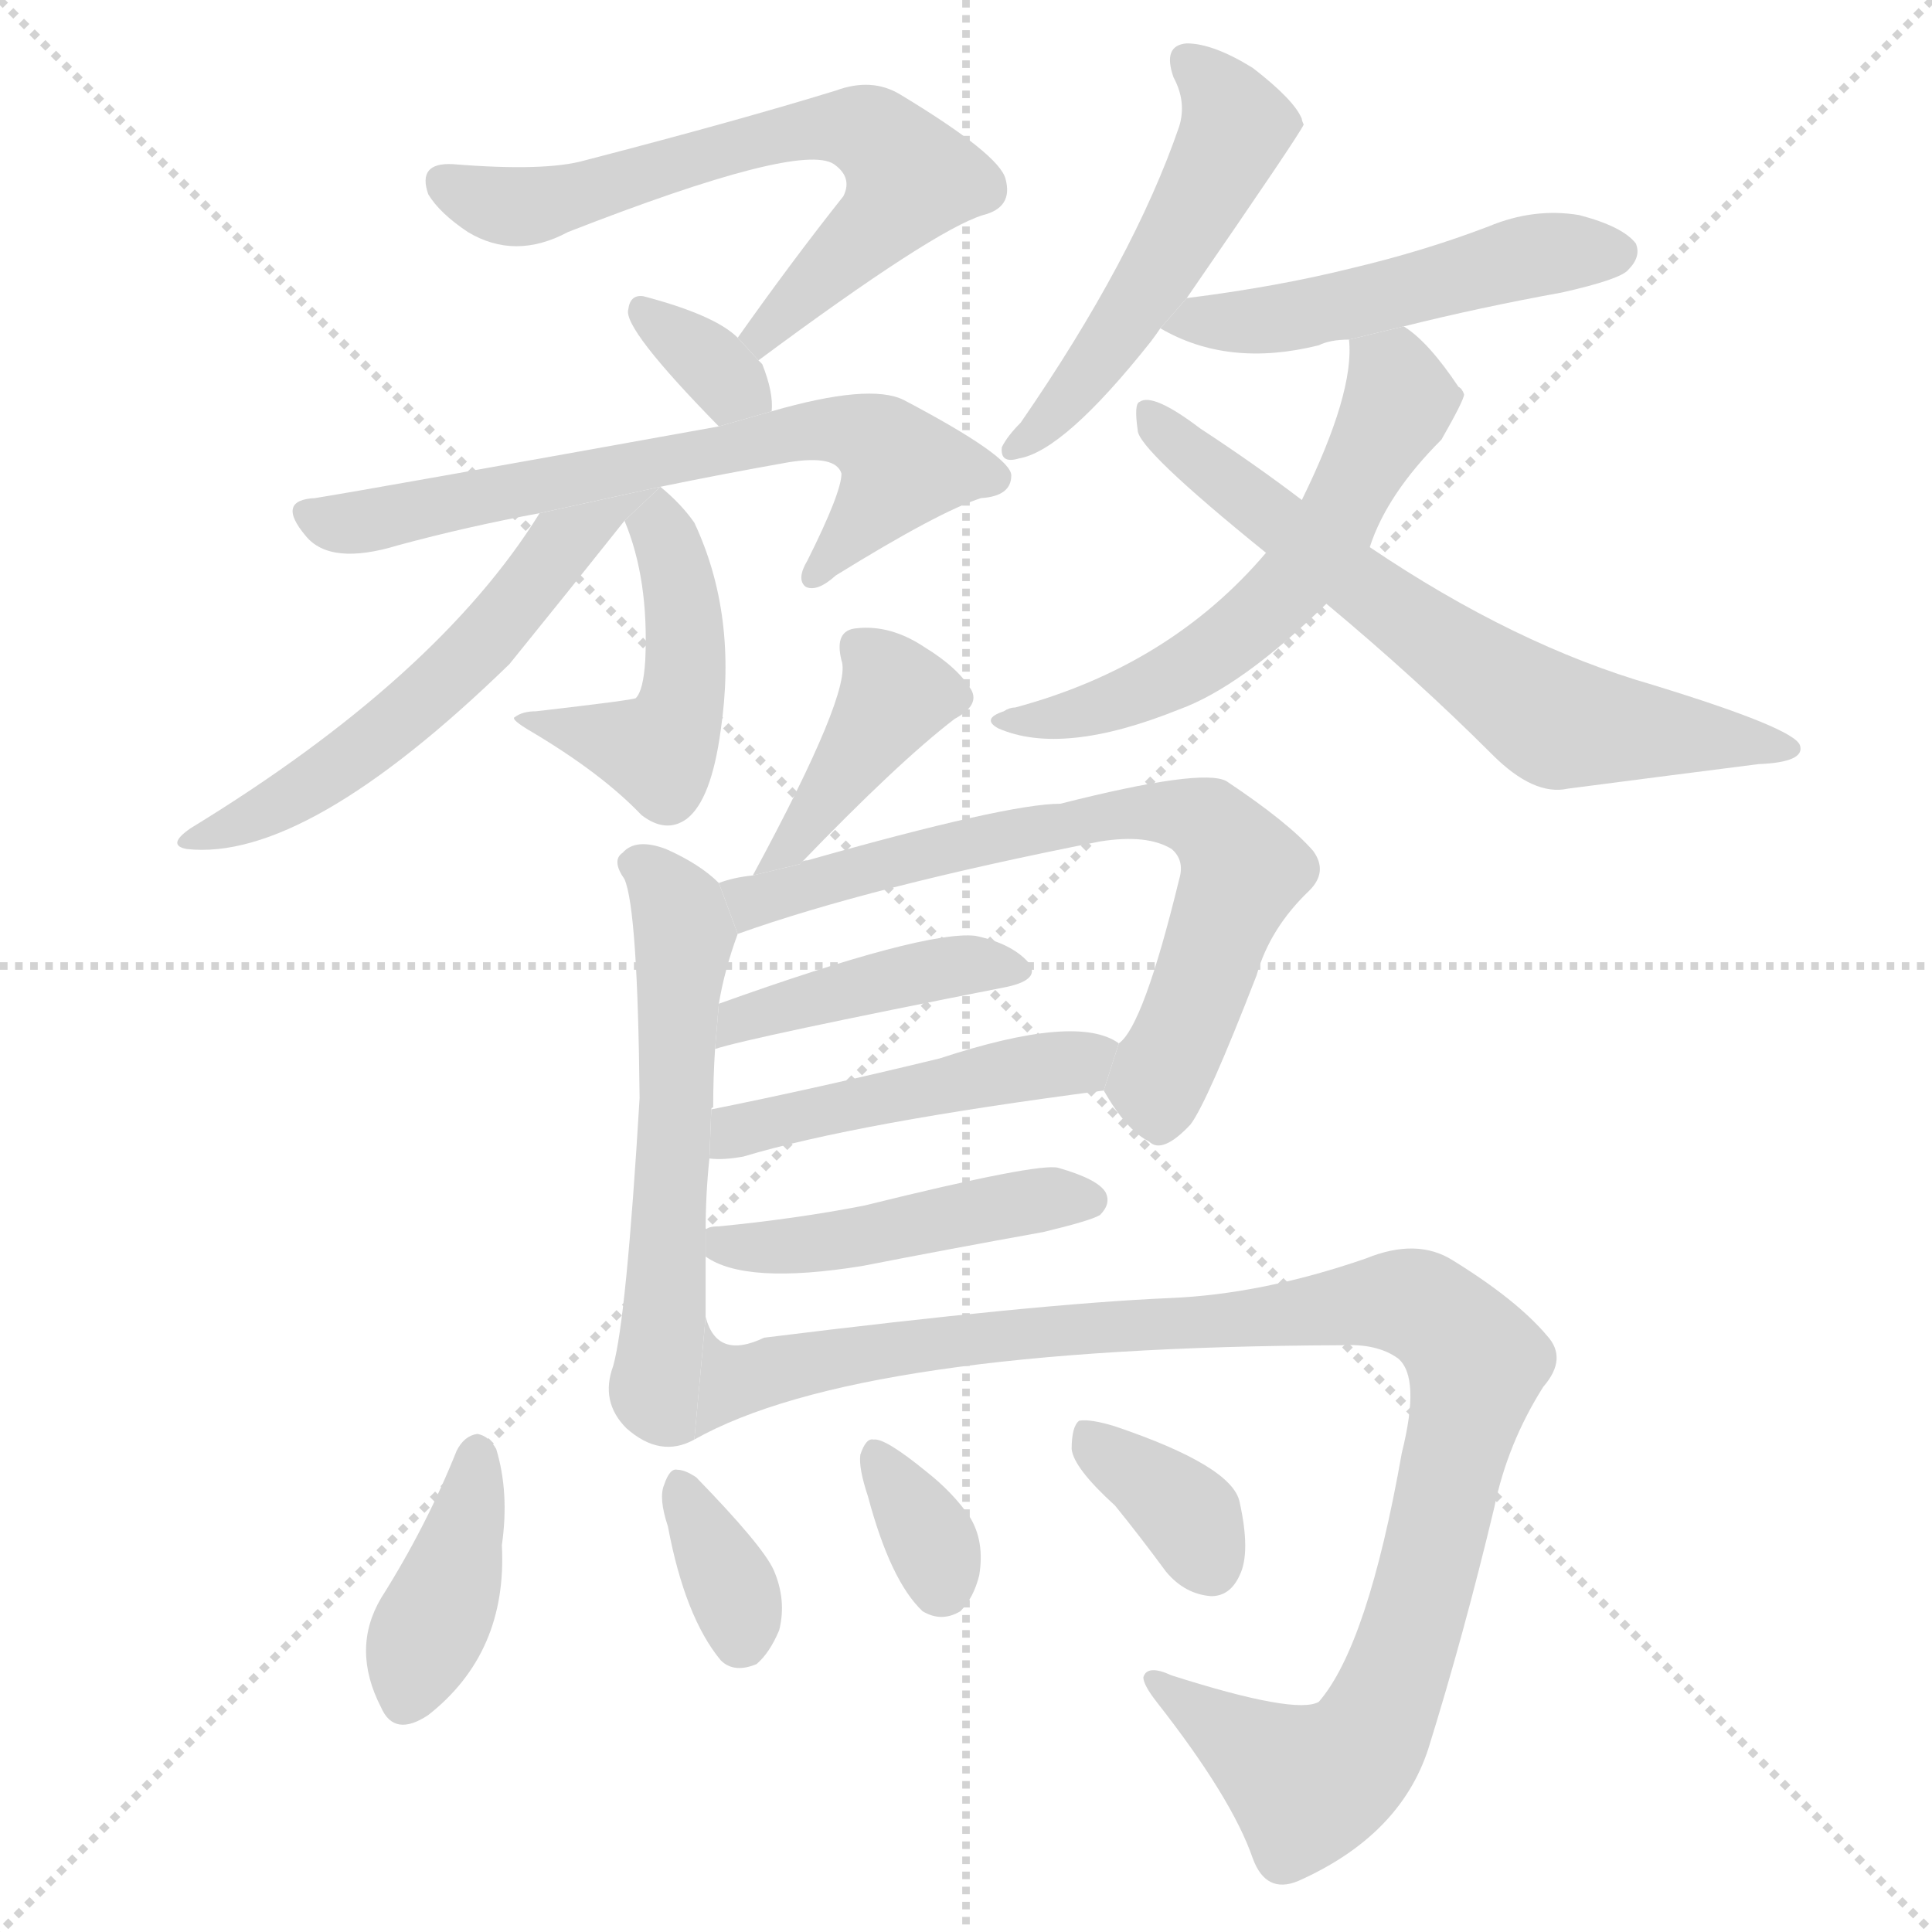 <svg version="1.1" viewBox="0 0 1024 1024" xmlns="http://www.w3.org/2000/svg">
  <g stroke="lightgray" stroke-dasharray="1,1" stroke-width="1" transform="scale(4, 4)">
    <line x1="0" y1="0" x2="256" y2="256"></line>
    <line x1="256" y1="0" x2="0" y2="256"></line>
    <line x1="128" y1="0" x2="128" y2="256"></line>
    <line x1="0" y1="128" x2="256" y2="128"></line>
  </g>
  <g transform="scale(1, -1) translate(0, -900)">
    <style type="text/css">
      
        @keyframes keyframes0 {
          from {
            stroke: blue;
            stroke-dashoffset: 641;
            stroke-width: 128;
          }
          68% {
            animation-timing-function: step-end;
            stroke: blue;
            stroke-dashoffset: 0;
            stroke-width: 128;
          }
          to {
            stroke: black;
            stroke-width: 1024;
          }
        }
        #make-me-a-hanzi-animation-0 {
          animation: keyframes0 0.772s both;
          animation-delay: 0s;
          animation-timing-function: linear;
        }
      
        @keyframes keyframes1 {
          from {
            stroke: blue;
            stroke-dashoffset: 331;
            stroke-width: 128;
          }
          52% {
            animation-timing-function: step-end;
            stroke: blue;
            stroke-dashoffset: 0;
            stroke-width: 128;
          }
          to {
            stroke: black;
            stroke-width: 1024;
          }
        }
        #make-me-a-hanzi-animation-1 {
          animation: keyframes1 0.519s both;
          animation-delay: 0.772s;
          animation-timing-function: linear;
        }
      
        @keyframes keyframes2 {
          from {
            stroke: blue;
            stroke-dashoffset: 653;
            stroke-width: 128;
          }
          68% {
            animation-timing-function: step-end;
            stroke: blue;
            stroke-dashoffset: 0;
            stroke-width: 128;
          }
          to {
            stroke: black;
            stroke-width: 1024;
          }
        }
        #make-me-a-hanzi-animation-2 {
          animation: keyframes2 0.781s both;
          animation-delay: 1.291s;
          animation-timing-function: linear;
        }
      
        @keyframes keyframes3 {
          from {
            stroke: blue;
            stroke-dashoffset: 462;
            stroke-width: 128;
          }
          60% {
            animation-timing-function: step-end;
            stroke: blue;
            stroke-dashoffset: 0;
            stroke-width: 128;
          }
          to {
            stroke: black;
            stroke-width: 1024;
          }
        }
        #make-me-a-hanzi-animation-3 {
          animation: keyframes3 0.626s both;
          animation-delay: 2.072s;
          animation-timing-function: linear;
        }
      
        @keyframes keyframes4 {
          from {
            stroke: blue;
            stroke-dashoffset: 563;
            stroke-width: 128;
          }
          65% {
            animation-timing-function: step-end;
            stroke: blue;
            stroke-dashoffset: 0;
            stroke-width: 128;
          }
          to {
            stroke: black;
            stroke-width: 1024;
          }
        }
        #make-me-a-hanzi-animation-4 {
          animation: keyframes4 0.708s both;
          animation-delay: 2.698s;
          animation-timing-function: linear;
        }
      
        @keyframes keyframes5 {
          from {
            stroke: blue;
            stroke-dashoffset: 506;
            stroke-width: 128;
          }
          62% {
            animation-timing-function: step-end;
            stroke: blue;
            stroke-dashoffset: 0;
            stroke-width: 128;
          }
          to {
            stroke: black;
            stroke-width: 1024;
          }
        }
        #make-me-a-hanzi-animation-5 {
          animation: keyframes5 0.662s both;
          animation-delay: 3.407s;
          animation-timing-function: linear;
        }
      
        @keyframes keyframes6 {
          from {
            stroke: blue;
            stroke-dashoffset: 494;
            stroke-width: 128;
          }
          62% {
            animation-timing-function: step-end;
            stroke: blue;
            stroke-dashoffset: 0;
            stroke-width: 128;
          }
          to {
            stroke: black;
            stroke-width: 1024;
          }
        }
        #make-me-a-hanzi-animation-6 {
          animation: keyframes6 0.652s both;
          animation-delay: 4.068s;
          animation-timing-function: linear;
        }
      
        @keyframes keyframes7 {
          from {
            stroke: blue;
            stroke-dashoffset: 571;
            stroke-width: 128;
          }
          65% {
            animation-timing-function: step-end;
            stroke: blue;
            stroke-dashoffset: 0;
            stroke-width: 128;
          }
          to {
            stroke: black;
            stroke-width: 1024;
          }
        }
        #make-me-a-hanzi-animation-7 {
          animation: keyframes7 0.715s both;
          animation-delay: 4.72s;
          animation-timing-function: linear;
        }
      
        @keyframes keyframes8 {
          from {
            stroke: blue;
            stroke-dashoffset: 651;
            stroke-width: 128;
          }
          68% {
            animation-timing-function: step-end;
            stroke: blue;
            stroke-dashoffset: 0;
            stroke-width: 128;
          }
          to {
            stroke: black;
            stroke-width: 1024;
          }
        }
        #make-me-a-hanzi-animation-8 {
          animation: keyframes8 0.78s both;
          animation-delay: 5.435s;
          animation-timing-function: linear;
        }
      
        @keyframes keyframes9 {
          from {
            stroke: blue;
            stroke-dashoffset: 389;
            stroke-width: 128;
          }
          56% {
            animation-timing-function: step-end;
            stroke: blue;
            stroke-dashoffset: 0;
            stroke-width: 128;
          }
          to {
            stroke: black;
            stroke-width: 1024;
          }
        }
        #make-me-a-hanzi-animation-9 {
          animation: keyframes9 0.567s both;
          animation-delay: 6.215s;
          animation-timing-function: linear;
        }
      
        @keyframes keyframes10 {
          from {
            stroke: blue;
            stroke-dashoffset: 566;
            stroke-width: 128;
          }
          65% {
            animation-timing-function: step-end;
            stroke: blue;
            stroke-dashoffset: 0;
            stroke-width: 128;
          }
          to {
            stroke: black;
            stroke-width: 1024;
          }
        }
        #make-me-a-hanzi-animation-10 {
          animation: keyframes10 0.711s both;
          animation-delay: 6.781s;
          animation-timing-function: linear;
        }
      
        @keyframes keyframes11 {
          from {
            stroke: blue;
            stroke-dashoffset: 686;
            stroke-width: 128;
          }
          69% {
            animation-timing-function: step-end;
            stroke: blue;
            stroke-dashoffset: 0;
            stroke-width: 128;
          }
          to {
            stroke: black;
            stroke-width: 1024;
          }
        }
        #make-me-a-hanzi-animation-11 {
          animation: keyframes11 0.808s both;
          animation-delay: 7.492s;
          animation-timing-function: linear;
        }
      
        @keyframes keyframes12 {
          from {
            stroke: blue;
            stroke-dashoffset: 421;
            stroke-width: 128;
          }
          58% {
            animation-timing-function: step-end;
            stroke: blue;
            stroke-dashoffset: 0;
            stroke-width: 128;
          }
          to {
            stroke: black;
            stroke-width: 1024;
          }
        }
        #make-me-a-hanzi-animation-12 {
          animation: keyframes12 0.593s both;
          animation-delay: 8.3s;
          animation-timing-function: linear;
        }
      
        @keyframes keyframes13 {
          from {
            stroke: blue;
            stroke-dashoffset: 469;
            stroke-width: 128;
          }
          60% {
            animation-timing-function: step-end;
            stroke: blue;
            stroke-dashoffset: 0;
            stroke-width: 128;
          }
          to {
            stroke: black;
            stroke-width: 1024;
          }
        }
        #make-me-a-hanzi-animation-13 {
          animation: keyframes13 0.632s both;
          animation-delay: 8.893s;
          animation-timing-function: linear;
        }
      
        @keyframes keyframes14 {
          from {
            stroke: blue;
            stroke-dashoffset: 454;
            stroke-width: 128;
          }
          60% {
            animation-timing-function: step-end;
            stroke: blue;
            stroke-dashoffset: 0;
            stroke-width: 128;
          }
          to {
            stroke: black;
            stroke-width: 1024;
          }
        }
        #make-me-a-hanzi-animation-14 {
          animation: keyframes14 0.619s both;
          animation-delay: 9.525s;
          animation-timing-function: linear;
        }
      
        @keyframes keyframes15 {
          from {
            stroke: blue;
            stroke-dashoffset: 1040;
            stroke-width: 128;
          }
          77% {
            animation-timing-function: step-end;
            stroke: blue;
            stroke-dashoffset: 0;
            stroke-width: 128;
          }
          to {
            stroke: black;
            stroke-width: 1024;
          }
        }
        #make-me-a-hanzi-animation-15 {
          animation: keyframes15 1.096s both;
          animation-delay: 10.144s;
          animation-timing-function: linear;
        }
      
        @keyframes keyframes16 {
          from {
            stroke: blue;
            stroke-dashoffset: 391;
            stroke-width: 128;
          }
          56% {
            animation-timing-function: step-end;
            stroke: blue;
            stroke-dashoffset: 0;
            stroke-width: 128;
          }
          to {
            stroke: black;
            stroke-width: 1024;
          }
        }
        #make-me-a-hanzi-animation-16 {
          animation: keyframes16 0.568s both;
          animation-delay: 11.24s;
          animation-timing-function: linear;
        }
      
        @keyframes keyframes17 {
          from {
            stroke: blue;
            stroke-dashoffset: 343;
            stroke-width: 128;
          }
          53% {
            animation-timing-function: step-end;
            stroke: blue;
            stroke-dashoffset: 0;
            stroke-width: 128;
          }
          to {
            stroke: black;
            stroke-width: 1024;
          }
        }
        #make-me-a-hanzi-animation-17 {
          animation: keyframes17 0.529s both;
          animation-delay: 11.809s;
          animation-timing-function: linear;
        }
      
        @keyframes keyframes18 {
          from {
            stroke: blue;
            stroke-dashoffset: 335;
            stroke-width: 128;
          }
          52% {
            animation-timing-function: step-end;
            stroke: blue;
            stroke-dashoffset: 0;
            stroke-width: 128;
          }
          to {
            stroke: black;
            stroke-width: 1024;
          }
        }
        #make-me-a-hanzi-animation-18 {
          animation: keyframes18 0.523s both;
          animation-delay: 12.338s;
          animation-timing-function: linear;
        }
      
        @keyframes keyframes19 {
          from {
            stroke: blue;
            stroke-dashoffset: 353;
            stroke-width: 128;
          }
          53% {
            animation-timing-function: step-end;
            stroke: blue;
            stroke-dashoffset: 0;
            stroke-width: 128;
          }
          to {
            stroke: black;
            stroke-width: 1024;
          }
        }
        #make-me-a-hanzi-animation-19 {
          animation: keyframes19 0.537s both;
          animation-delay: 12.86s;
          animation-timing-function: linear;
        }
      
    </style>
    
      <path d="M 402 709 Q 495 778 521 786 Q 537 790 533 805 Q 530 818 477 850 Q 462 859 443 852 Q 391 836 310 815 Q 289 809 240 813 Q 221 814 227 797 Q 233 787 248 777 Q 273 762 301 777 Q 424 825 442 813 Q 452 806 447 796 Q 420 762 391 721 L 402 709 Z" fill="lightgray"></path>
    
      <path d="M 391 721 Q 379 733 341 743 Q 334 744 333 736 Q 330 726 381 674 L 409 682 Q 410 692 404 707 L 402 709 L 391 721 Z" fill="lightgray"></path>
    
      <path d="M 381 674 Q 198 641 167 636 Q 146 635 162 616 Q 175 600 211 611 Q 248 621 286 628 L 350 642 Q 384 649 418 655 Q 443 659 446 649 Q 446 639 428 603 Q 422 593 427 589 Q 433 586 443 595 Q 498 629 520 636 Q 536 637 536 648 Q 536 658 479 688 Q 461 697 409 682 L 381 674 Z" fill="lightgray"></path>
    
      <path d="M 331 624 Q 344 593 342 550 Q 341 534 337 530 Q 336 529 284 523 Q 277 523 273 520 Q 270 519 282 512 Q 319 490 340 468 Q 353 458 364 466 Q 377 476 382 513 Q 391 574 368 623 Q 361 633 350 642 L 331 624 Z" fill="lightgray"></path>
    
      <path d="M 286 628 Q 232 541 101 461 Q 88 452 99 450 Q 162 443 270 548 Q 300 585 331 624 L 350 642 L 286 628 Z" fill="lightgray"></path>
    
      <path d="M 629 742 Q 689 829 691 834 Q 690 836 690 837 Q 686 847 664 864 Q 643 877 629 877 Q 616 876 622 859 Q 629 846 625 833 Q 601 763 541 676 Q 534 669 531 663 Q 530 654 540 657 Q 564 661 610 719 Q 613 723 615 726 L 629 742 Z" fill="lightgray"></path>
    
      <path d="M 615 726 Q 651 705 699 717 Q 705 720 715 720 L 744 727 Q 784 737 828 745 Q 859 752 863 757 Q 870 764 867 771 Q 860 780 837 786 Q 813 790 789 780 Q 755 767 717 758 Q 677 748 629 742 L 615 726 Z" fill="lightgray"></path>
    
      <path d="M 715 720 Q 718 692 690 635 L 671 607 Q 620 547 538 525 Q 535 525 532 523 Q 520 519 529 514 Q 563 499 625 524 Q 658 536 703 580 L 726 610 Q 735 638 764 667 Q 776 688 776 691 Q 775 694 773 695 Q 757 719 744 727 L 715 720 Z" fill="lightgray"></path>
    
      <path d="M 690 635 Q 665 654 636 673 Q 611 692 604 687 Q 601 686 603 672 Q 603 662 671 607 L 703 580 Q 751 540 791 500 Q 813 478 831 482 Q 877 488 932 495 Q 957 496 954 505 Q 951 514 876 537 Q 803 558 726 610 L 690 635 Z" fill="lightgray"></path>
    
      <path d="M 424 442 Q 476 496 506 519 Q 519 526 515 534 Q 508 546 490 557 Q 472 569 454 567 Q 442 566 446 550 Q 452 534 399 436 L 424 442 Z" fill="lightgray"></path>
    
      <path d="M 374 248 Q 374 267 376 286 L 377 312 Q 377 313 378 313 Q 378 329 379 344 L 381 368 Q 384 386 391 405 L 381 432 Q 371 442 353 450 Q 337 456 330 448 Q 324 444 331 434 Q 338 418 339 318 Q 332 201 325 176 Q 318 157 332 143 Q 350 127 368 137 L 374 202 L 374 234 L 374 248 Z" fill="lightgray"></path>
    
      <path d="M 585 322 Q 597 301 609 295 Q 616 288 631 304 Q 640 316 666 383 Q 673 408 694 428 Q 704 438 696 449 Q 683 464 650 486 Q 637 493 562 474 Q 534 474 428 444 Q 425 444 424 442 L 399 436 Q 389 435 381 432 L 391 405 Q 461 430 583 454 Q 608 458 621 450 Q 628 444 625 434 Q 606 356 593 347 L 585 322 Z" fill="lightgray"></path>
    
      <path d="M 379 344 Q 397 350 534 377 Q 552 381 545 390 Q 536 400 517 404 Q 490 407 381 368 L 379 344 Z" fill="lightgray"></path>
    
      <path d="M 376 286 Q 383 285 394 287 Q 454 305 585 322 L 593 347 Q 571 363 498 339 Q 432 323 377 312 L 376 286 Z" fill="lightgray"></path>
    
      <path d="M 374 234 Q 395 219 457 229 Q 503 238 553 247 Q 578 253 583 256 Q 589 262 586 268 Q 582 275 561 281 Q 551 284 458 261 Q 422 254 381 250 Q 375 250 374 248 L 374 234 Z" fill="lightgray"></path>
    
      <path d="M 368 137 Q 455 186 711 187 Q 730 188 741 180 Q 753 170 743 130 Q 725 28 699 -2 Q 687 -9 621 12 Q 608 18 606 11 Q 606 7 613 -2 Q 653 -53 664 -85 Q 671 -104 688 -97 Q 742 -73 757 -27 Q 776 34 792 101 Q 799 135 818 165 Q 831 180 820 192 Q 804 211 770 232 Q 751 244 724 233 Q 669 214 620 212 Q 550 209 405 191 Q 380 179 374 202 L 368 137 Z" fill="lightgray"></path>
    
      <path d="M 242 131 Q 226 91 202 53 Q 186 26 202 -5 Q 209 -21 227 -9 Q 269 24 266 81 Q 270 109 263 132 Q 259 139 253 140 Q 246 139 242 131 Z" fill="lightgray"></path>
    
      <path d="M 354 91 Q 363 43 382 20 Q 389 13 401 18 Q 408 24 413 36 Q 417 52 410 68 Q 404 81 369 117 Q 363 121 359 121 Q 355 122 352 113 Q 349 106 354 91 Z" fill="lightgray"></path>
    
      <path d="M 460 107 Q 472 62 489 46 Q 499 40 509 46 Q 516 53 519 65 Q 522 83 514 96 Q 505 109 491 120 Q 469 138 463 137 Q 459 138 456 129 Q 455 122 460 107 Z" fill="lightgray"></path>
    
      <path d="M 591 102 Q 604 86 618 67 Q 628 55 642 54 Q 652 54 657 65 Q 663 77 657 104 Q 653 123 591 144 Q 578 148 572 147 Q 568 144 568 132 Q 569 122 591 102 Z" fill="lightgray"></path>
    
    
      <clipPath id="make-me-a-hanzi-clip-0">
        <path d="M 402 709 Q 495 778 521 786 Q 537 790 533 805 Q 530 818 477 850 Q 462 859 443 852 Q 391 836 310 815 Q 289 809 240 813 Q 221 814 227 797 Q 233 787 248 777 Q 273 762 301 777 Q 424 825 442 813 Q 452 806 447 796 Q 420 762 391 721 L 402 709 Z"></path>
      </clipPath>
      <path clip-path="url(#make-me-a-hanzi-clip-0)" d="M 236 803 L 278 790 L 429 832 L 462 829 L 483 806 L 466 781 L 414 735 L 408 723 L 401 724" fill="none" id="make-me-a-hanzi-animation-0" stroke-dasharray="513 1026" stroke-linecap="round"></path>
    
      <clipPath id="make-me-a-hanzi-clip-1">
        <path d="M 391 721 Q 379 733 341 743 Q 334 744 333 736 Q 330 726 381 674 L 409 682 Q 410 692 404 707 L 402 709 L 391 721 Z"></path>
      </clipPath>
      <path clip-path="url(#make-me-a-hanzi-clip-1)" d="M 341 734 L 400 687" fill="none" id="make-me-a-hanzi-animation-1" stroke-dasharray="203 406" stroke-linecap="round"></path>
    
      <clipPath id="make-me-a-hanzi-clip-2">
        <path d="M 381 674 Q 198 641 167 636 Q 146 635 162 616 Q 175 600 211 611 Q 248 621 286 628 L 350 642 Q 384 649 418 655 Q 443 659 446 649 Q 446 639 428 603 Q 422 593 427 589 Q 433 586 443 595 Q 498 629 520 636 Q 536 637 536 648 Q 536 658 479 688 Q 461 697 409 682 L 381 674 Z"></path>
      </clipPath>
      <path clip-path="url(#make-me-a-hanzi-clip-2)" d="M 165 626 L 199 624 L 422 671 L 463 667 L 478 652 L 431 596" fill="none" id="make-me-a-hanzi-animation-2" stroke-dasharray="525 1050" stroke-linecap="round"></path>
    
      <clipPath id="make-me-a-hanzi-clip-3">
        <path d="M 331 624 Q 344 593 342 550 Q 341 534 337 530 Q 336 529 284 523 Q 277 523 273 520 Q 270 519 282 512 Q 319 490 340 468 Q 353 458 364 466 Q 377 476 382 513 Q 391 574 368 623 Q 361 633 350 642 L 331 624 Z"></path>
      </clipPath>
      <path clip-path="url(#make-me-a-hanzi-clip-3)" d="M 350 632 L 364 554 L 355 509 L 349 502 L 279 518" fill="none" id="make-me-a-hanzi-animation-3" stroke-dasharray="334 668" stroke-linecap="round"></path>
    
      <clipPath id="make-me-a-hanzi-clip-4">
        <path d="M 286 628 Q 232 541 101 461 Q 88 452 99 450 Q 162 443 270 548 Q 300 585 331 624 L 350 642 L 286 628 Z"></path>
      </clipPath>
      <path clip-path="url(#make-me-a-hanzi-clip-4)" d="M 344 639 L 297 612 L 251 552 L 191 502 L 143 471 L 104 455" fill="none" id="make-me-a-hanzi-animation-4" stroke-dasharray="435 870" stroke-linecap="round"></path>
    
      <clipPath id="make-me-a-hanzi-clip-5">
        <path d="M 629 742 Q 689 829 691 834 Q 690 836 690 837 Q 686 847 664 864 Q 643 877 629 877 Q 616 876 622 859 Q 629 846 625 833 Q 601 763 541 676 Q 534 669 531 663 Q 530 654 540 657 Q 564 661 610 719 Q 613 723 615 726 L 629 742 Z"></path>
      </clipPath>
      <path clip-path="url(#make-me-a-hanzi-clip-5)" d="M 630 866 L 648 850 L 655 833 L 652 823 L 591 720 L 538 663" fill="none" id="make-me-a-hanzi-animation-5" stroke-dasharray="378 756" stroke-linecap="round"></path>
    
      <clipPath id="make-me-a-hanzi-clip-6">
        <path d="M 615 726 Q 651 705 699 717 Q 705 720 715 720 L 744 727 Q 784 737 828 745 Q 859 752 863 757 Q 870 764 867 771 Q 860 780 837 786 Q 813 790 789 780 Q 755 767 717 758 Q 677 748 629 742 L 615 726 Z"></path>
      </clipPath>
      <path clip-path="url(#make-me-a-hanzi-clip-6)" d="M 623 726 L 709 737 L 811 764 L 857 766" fill="none" id="make-me-a-hanzi-animation-6" stroke-dasharray="366 732" stroke-linecap="round"></path>
    
      <clipPath id="make-me-a-hanzi-clip-7">
        <path d="M 715 720 Q 718 692 690 635 L 671 607 Q 620 547 538 525 Q 535 525 532 523 Q 520 519 529 514 Q 563 499 625 524 Q 658 536 703 580 L 726 610 Q 735 638 764 667 Q 776 688 776 691 Q 775 694 773 695 Q 757 719 744 727 L 715 720 Z"></path>
      </clipPath>
      <path clip-path="url(#make-me-a-hanzi-clip-7)" d="M 724 715 L 739 698 L 740 684 L 709 623 L 681 588 L 650 559 L 611 535 L 536 517" fill="none" id="make-me-a-hanzi-animation-7" stroke-dasharray="443 886" stroke-linecap="round"></path>
    
      <clipPath id="make-me-a-hanzi-clip-8">
        <path d="M 690 635 Q 665 654 636 673 Q 611 692 604 687 Q 601 686 603 672 Q 603 662 671 607 L 703 580 Q 751 540 791 500 Q 813 478 831 482 Q 877 488 932 495 Q 957 496 954 505 Q 951 514 876 537 Q 803 558 726 610 L 690 635 Z"></path>
      </clipPath>
      <path clip-path="url(#make-me-a-hanzi-clip-8)" d="M 608 679 L 669 626 L 820 520 L 949 503" fill="none" id="make-me-a-hanzi-animation-8" stroke-dasharray="523 1046" stroke-linecap="round"></path>
    
      <clipPath id="make-me-a-hanzi-clip-9">
        <path d="M 424 442 Q 476 496 506 519 Q 519 526 515 534 Q 508 546 490 557 Q 472 569 454 567 Q 442 566 446 550 Q 452 534 399 436 L 424 442 Z"></path>
      </clipPath>
      <path clip-path="url(#make-me-a-hanzi-clip-9)" d="M 455 556 L 475 531 L 416 449" fill="none" id="make-me-a-hanzi-animation-9" stroke-dasharray="261 522" stroke-linecap="round"></path>
    
      <clipPath id="make-me-a-hanzi-clip-10">
        <path d="M 374 248 Q 374 267 376 286 L 377 312 Q 377 313 378 313 Q 378 329 379 344 L 381 368 Q 384 386 391 405 L 381 432 Q 371 442 353 450 Q 337 456 330 448 Q 324 444 331 434 Q 338 418 339 318 Q 332 201 325 176 Q 318 157 332 143 Q 350 127 368 137 L 374 202 L 374 234 L 374 248 Z"></path>
      </clipPath>
      <path clip-path="url(#make-me-a-hanzi-clip-10)" d="M 339 442 L 357 423 L 363 405 L 347 166 L 359 144" fill="none" id="make-me-a-hanzi-animation-10" stroke-dasharray="438 876" stroke-linecap="round"></path>
    
      <clipPath id="make-me-a-hanzi-clip-11">
        <path d="M 585 322 Q 597 301 609 295 Q 616 288 631 304 Q 640 316 666 383 Q 673 408 694 428 Q 704 438 696 449 Q 683 464 650 486 Q 637 493 562 474 Q 534 474 428 444 Q 425 444 424 442 L 399 436 Q 389 435 381 432 L 391 405 Q 461 430 583 454 Q 608 458 621 450 Q 628 444 625 434 Q 606 356 593 347 L 585 322 Z"></path>
      </clipPath>
      <path clip-path="url(#make-me-a-hanzi-clip-11)" d="M 387 427 L 404 423 L 464 443 L 572 463 L 576 468 L 616 470 L 641 464 L 658 437 L 614 326 L 616 310" fill="none" id="make-me-a-hanzi-animation-11" stroke-dasharray="558 1116" stroke-linecap="round"></path>
    
      <clipPath id="make-me-a-hanzi-clip-12">
        <path d="M 379 344 Q 397 350 534 377 Q 552 381 545 390 Q 536 400 517 404 Q 490 407 381 368 L 379 344 Z"></path>
      </clipPath>
      <path clip-path="url(#make-me-a-hanzi-clip-12)" d="M 380 350 L 396 364 L 439 374 L 507 388 L 537 385" fill="none" id="make-me-a-hanzi-animation-12" stroke-dasharray="293 586" stroke-linecap="round"></path>
    
      <clipPath id="make-me-a-hanzi-clip-13">
        <path d="M 376 286 Q 383 285 394 287 Q 454 305 585 322 L 593 347 Q 571 363 498 339 Q 432 323 377 312 L 376 286 Z"></path>
      </clipPath>
      <path clip-path="url(#make-me-a-hanzi-clip-13)" d="M 380 292 L 401 304 L 572 336 L 585 343" fill="none" id="make-me-a-hanzi-animation-13" stroke-dasharray="341 682" stroke-linecap="round"></path>
    
      <clipPath id="make-me-a-hanzi-clip-14">
        <path d="M 374 234 Q 395 219 457 229 Q 503 238 553 247 Q 578 253 583 256 Q 589 262 586 268 Q 582 275 561 281 Q 551 284 458 261 Q 422 254 381 250 Q 375 250 374 248 L 374 234 Z"></path>
      </clipPath>
      <path clip-path="url(#make-me-a-hanzi-clip-14)" d="M 380 241 L 445 241 L 497 255 L 576 264" fill="none" id="make-me-a-hanzi-animation-14" stroke-dasharray="326 652" stroke-linecap="round"></path>
    
      <clipPath id="make-me-a-hanzi-clip-15">
        <path d="M 368 137 Q 455 186 711 187 Q 730 188 741 180 Q 753 170 743 130 Q 725 28 699 -2 Q 687 -9 621 12 Q 608 18 606 11 Q 606 7 613 -2 Q 653 -53 664 -85 Q 671 -104 688 -97 Q 742 -73 757 -27 Q 776 34 792 101 Q 799 135 818 165 Q 831 180 820 192 Q 804 211 770 232 Q 751 244 724 233 Q 669 214 620 212 Q 550 209 405 191 Q 380 179 374 202 L 368 137 Z"></path>
      </clipPath>
      <path clip-path="url(#make-me-a-hanzi-clip-15)" d="M 370 143 L 389 168 L 474 186 L 677 201 L 740 211 L 761 203 L 778 185 L 780 161 L 746 29 L 720 -29 L 693 -46 L 614 7" fill="none" id="make-me-a-hanzi-animation-15" stroke-dasharray="912 1824" stroke-linecap="round"></path>
    
      <clipPath id="make-me-a-hanzi-clip-16">
        <path d="M 242 131 Q 226 91 202 53 Q 186 26 202 -5 Q 209 -21 227 -9 Q 269 24 266 81 Q 270 109 263 132 Q 259 139 253 140 Q 246 139 242 131 Z"></path>
      </clipPath>
      <path clip-path="url(#make-me-a-hanzi-clip-16)" d="M 253 129 L 242 73 L 216 0" fill="none" id="make-me-a-hanzi-animation-16" stroke-dasharray="263 526" stroke-linecap="round"></path>
    
      <clipPath id="make-me-a-hanzi-clip-17">
        <path d="M 354 91 Q 363 43 382 20 Q 389 13 401 18 Q 408 24 413 36 Q 417 52 410 68 Q 404 81 369 117 Q 363 121 359 121 Q 355 122 352 113 Q 349 106 354 91 Z"></path>
      </clipPath>
      <path clip-path="url(#make-me-a-hanzi-clip-17)" d="M 361 112 L 391 50 L 393 32" fill="none" id="make-me-a-hanzi-animation-17" stroke-dasharray="215 430" stroke-linecap="round"></path>
    
      <clipPath id="make-me-a-hanzi-clip-18">
        <path d="M 460 107 Q 472 62 489 46 Q 499 40 509 46 Q 516 53 519 65 Q 522 83 514 96 Q 505 109 491 120 Q 469 138 463 137 Q 459 138 456 129 Q 455 122 460 107 Z"></path>
      </clipPath>
      <path clip-path="url(#make-me-a-hanzi-clip-18)" d="M 464 129 L 492 86 L 500 59" fill="none" id="make-me-a-hanzi-animation-18" stroke-dasharray="207 414" stroke-linecap="round"></path>
    
      <clipPath id="make-me-a-hanzi-clip-19">
        <path d="M 591 102 Q 604 86 618 67 Q 628 55 642 54 Q 652 54 657 65 Q 663 77 657 104 Q 653 123 591 144 Q 578 148 572 147 Q 568 144 568 132 Q 569 122 591 102 Z"></path>
      </clipPath>
      <path clip-path="url(#make-me-a-hanzi-clip-19)" d="M 576 138 L 631 96 L 642 70" fill="none" id="make-me-a-hanzi-animation-19" stroke-dasharray="225 450" stroke-linecap="round"></path>
    
  </g>
</svg>